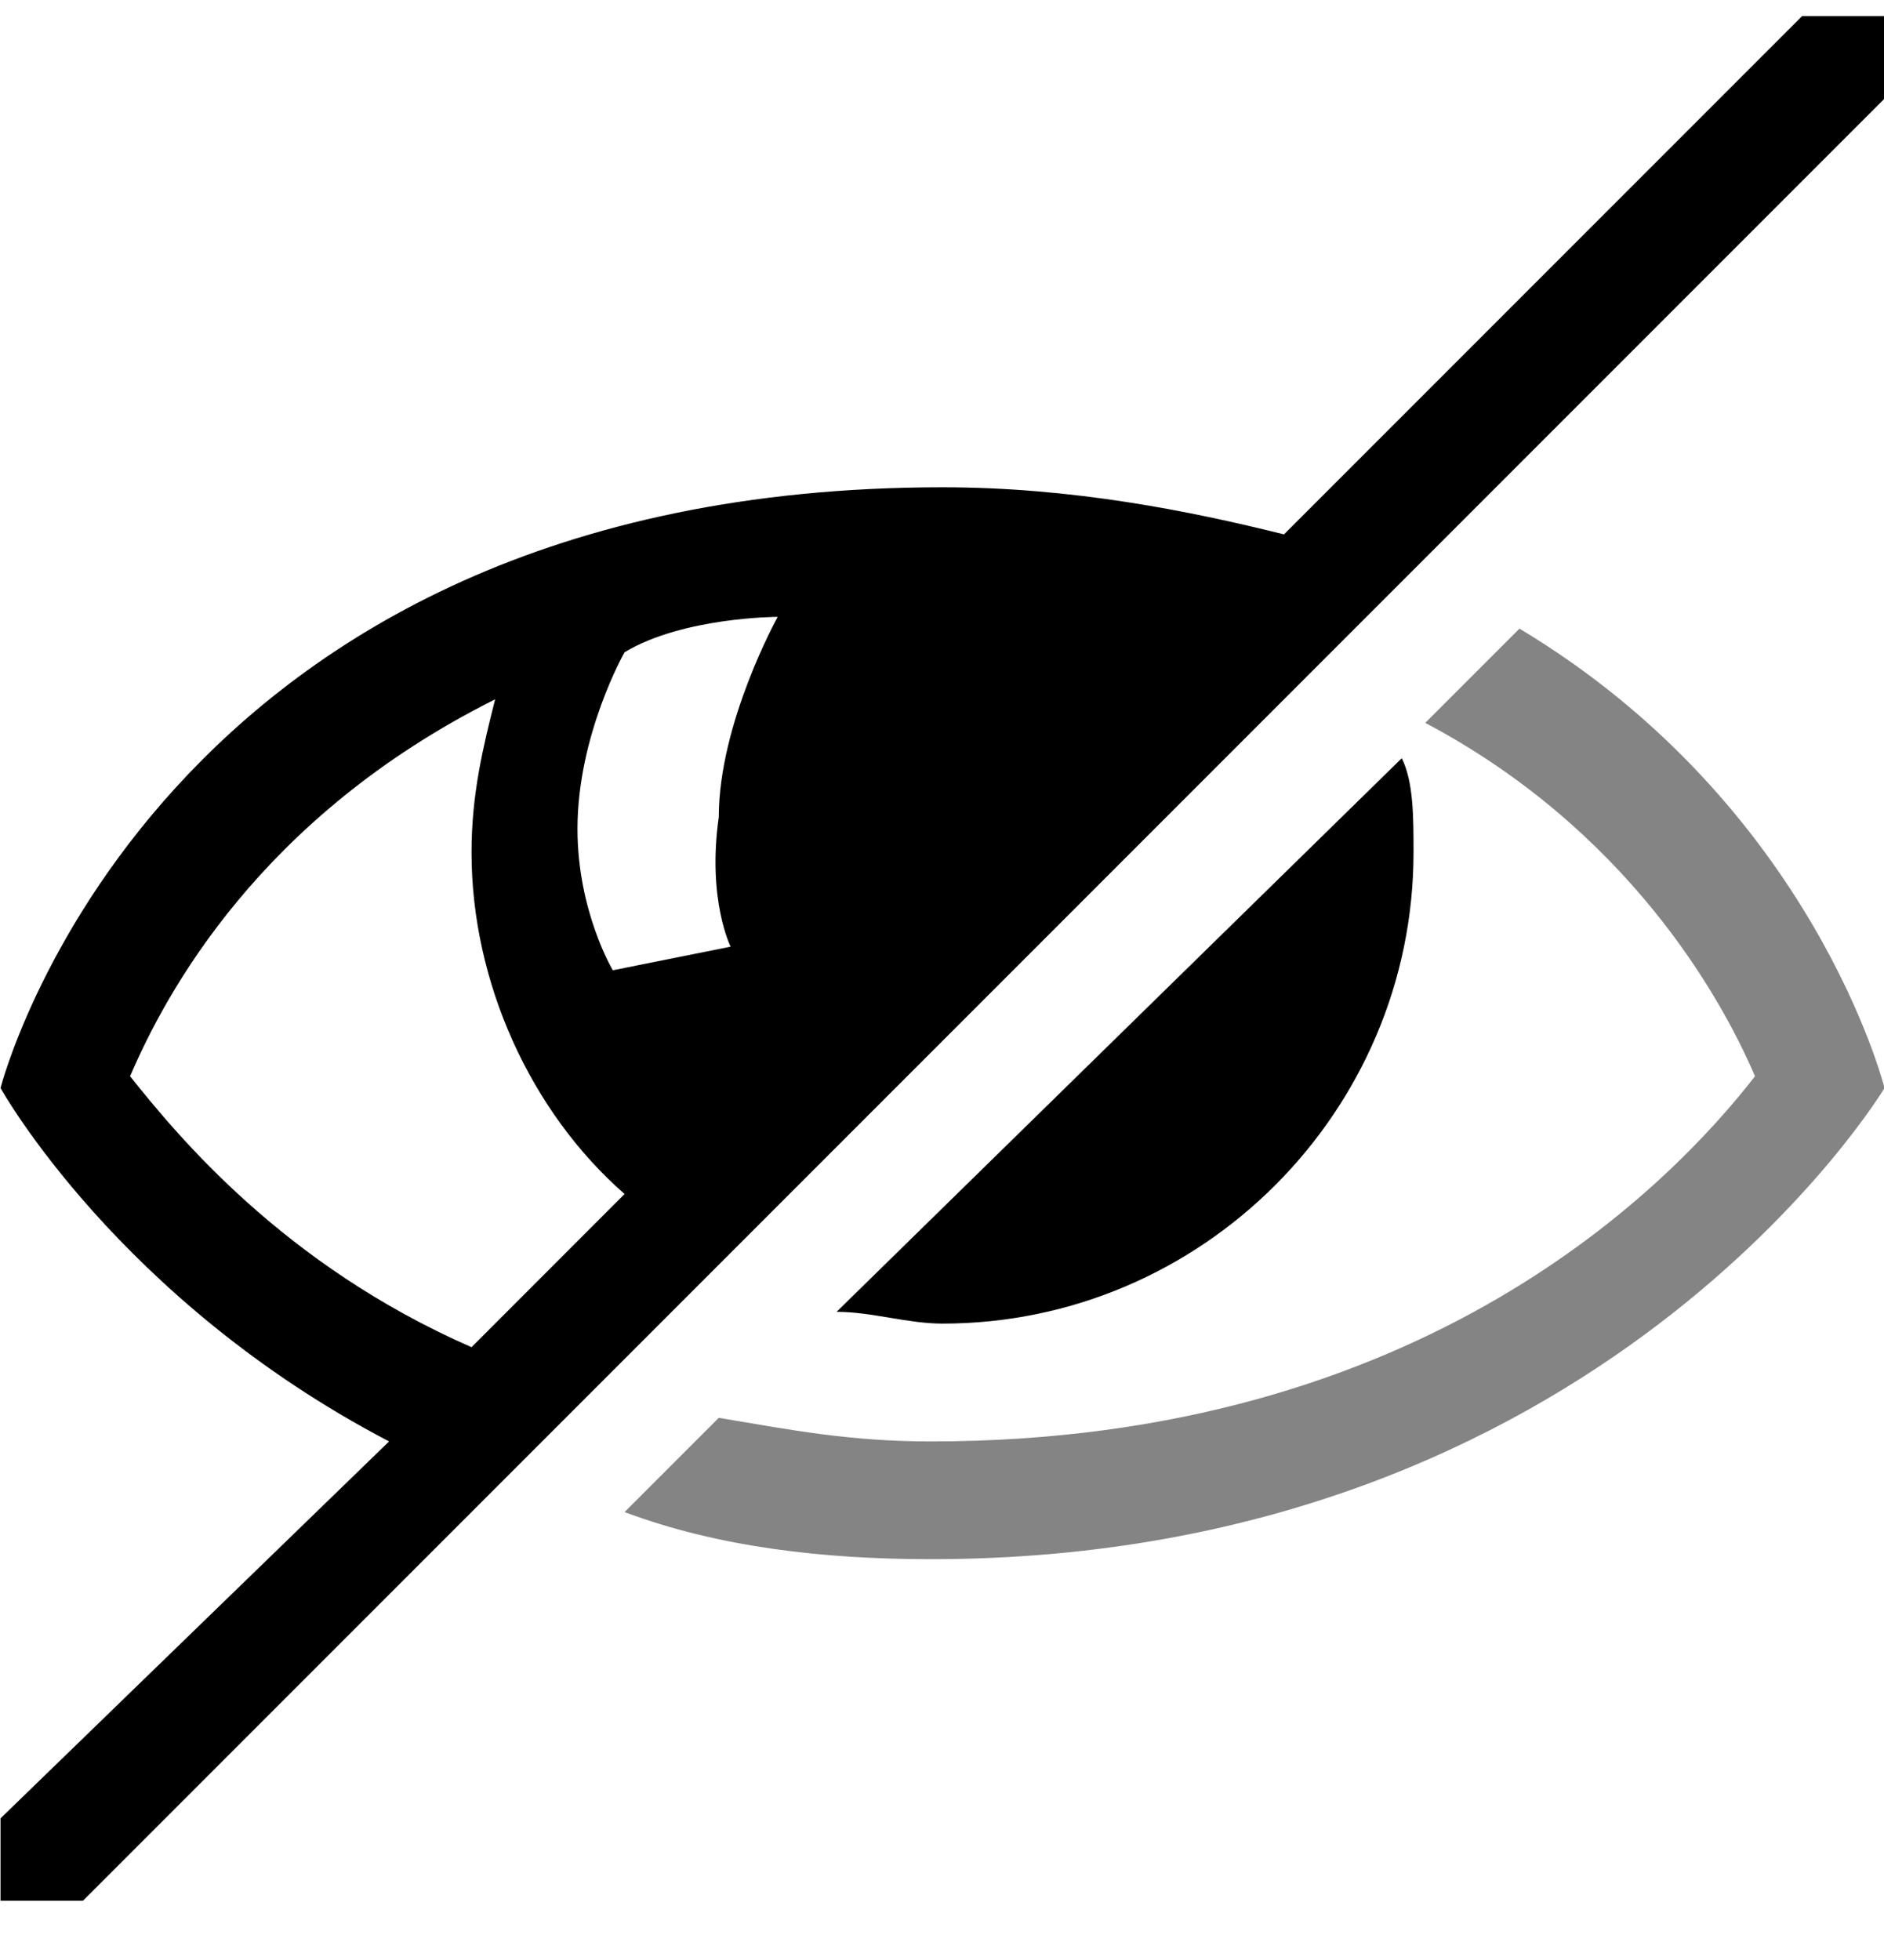 <svg width="25" height="26" viewBox="0 0 25 26" fill="none" xmlns="http://www.w3.org/2000/svg">
<g clip-path="url(#clip0_72_3586)">
<path d="M20.163 8.339L18.913 9.589C21.57 10.996 22.82 13.183 23.288 14.277C22.195 15.683 18.913 19.121 12.351 19.121C11.257 19.121 10.476 18.964 9.538 18.808L8.288 20.058C9.538 20.527 10.945 20.683 12.351 20.683C21.257 20.683 25.007 14.433 25.007 14.433C25.007 14.433 24.07 10.683 20.163 8.339Z" fill="#848484"/>
<path d="M18.757 11.308C18.757 10.839 18.757 10.371 18.601 10.058L11.101 17.402C11.57 17.402 12.038 17.558 12.507 17.558C15.945 17.558 18.757 14.746 18.757 11.308ZM23.913 0.214L17.038 7.089C15.788 6.777 14.226 6.464 12.507 6.464C2.038 6.464 0.007 14.433 0.007 14.433C0.007 14.433 1.57 17.246 5.163 19.121L0.007 24.121V25.214H1.101L25.007 1.308V0.214H23.913ZM6.257 17.871C3.757 16.777 2.351 15.058 1.726 14.277C2.195 13.183 3.445 10.839 6.57 9.277C6.413 9.902 6.257 10.527 6.257 11.308C6.257 13.027 7.038 14.746 8.288 15.839L6.257 17.871ZM9.695 12.558L8.132 12.871C8.132 12.871 7.663 12.089 7.663 10.996C7.663 9.746 8.288 8.652 8.288 8.652C9.07 8.183 10.32 8.183 10.32 8.183C10.32 8.183 9.538 9.589 9.538 10.839C9.382 11.933 9.695 12.558 9.695 12.558Z" fill="currentColor"/>
</g>
<defs>
<clipPath id="clip0_72_3586">
<rect width="25" height="25" fill="white" transform="translate(0.007 0.214)"/>
</clipPath>
</defs>
</svg>

